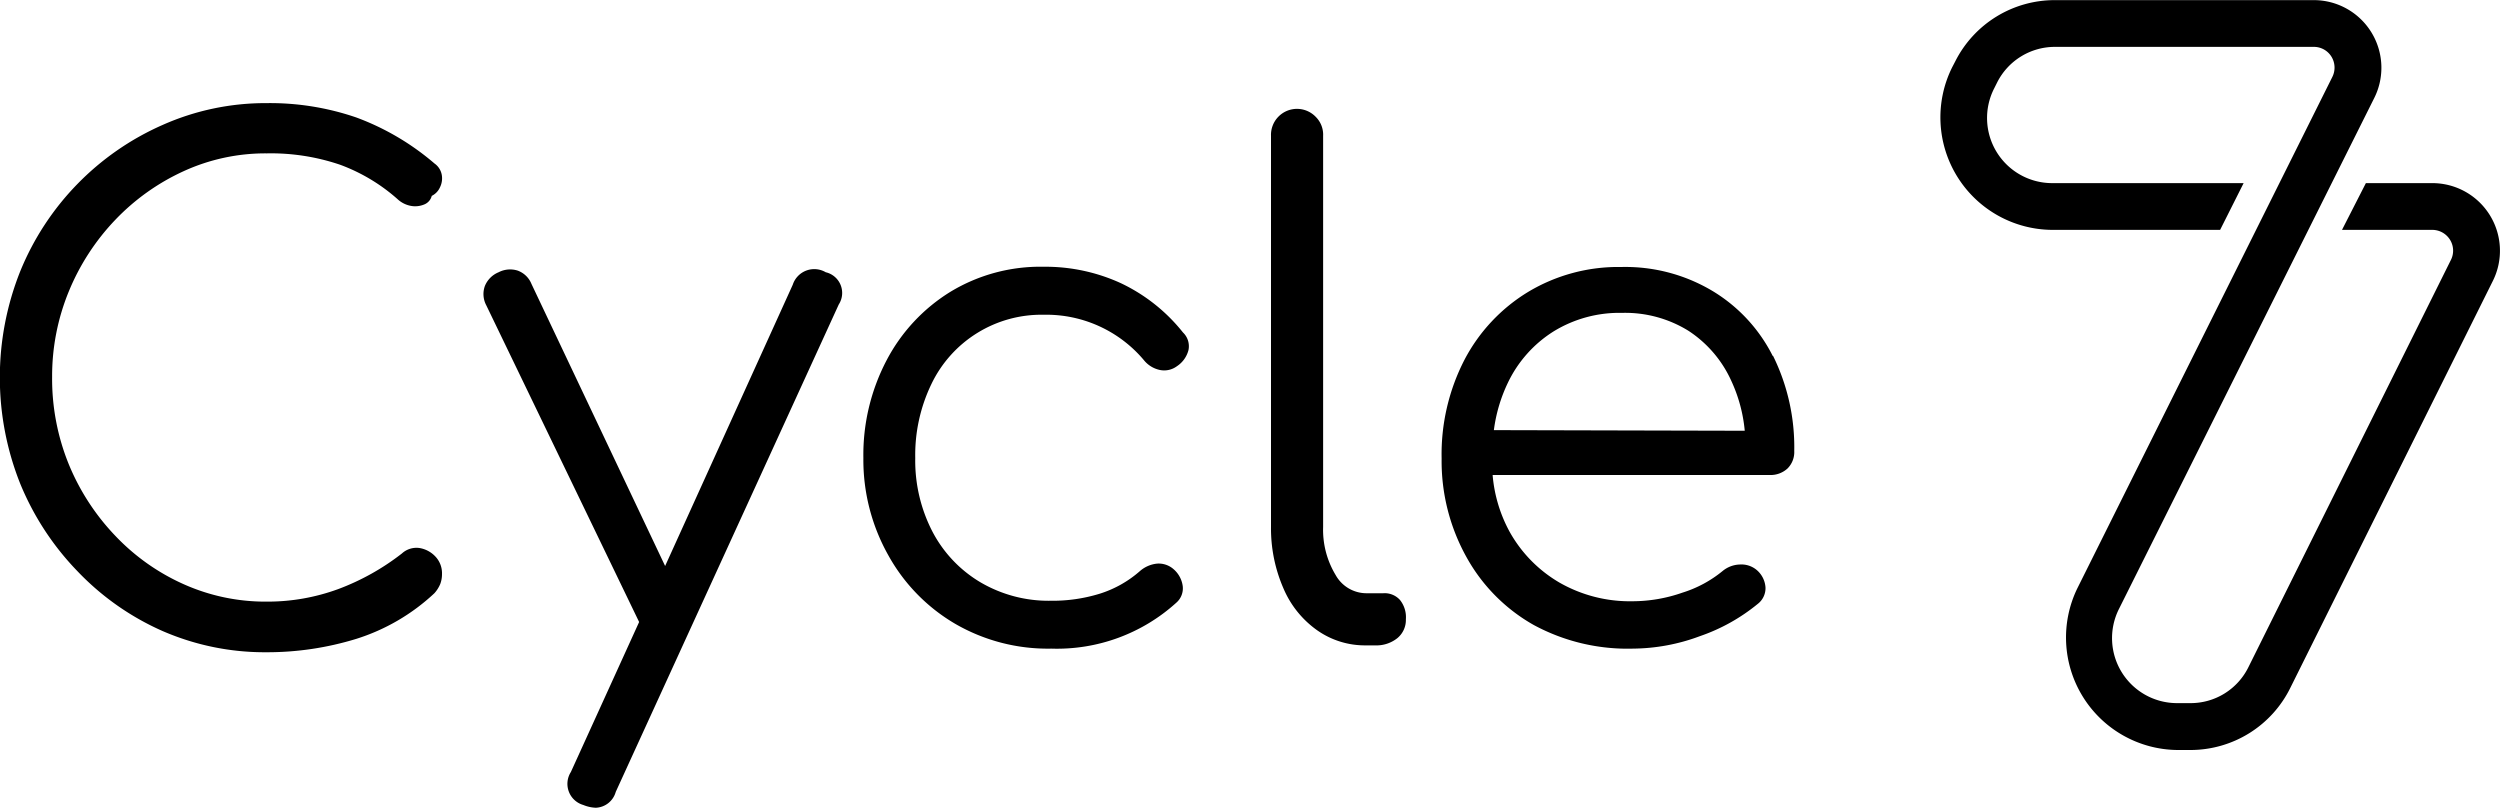 <svg xmlns="http://www.w3.org/2000/svg" viewBox="0 0 200 64.69"><g data-name="Layer 2"><path d="M199.43 22.47L183.24 55a8.91 8.91 0 0 1-8 5h-1.05a9 9 0 0 1-8-12.94l20.39-40.89a1.67 1.67 0 0 0-.06-1.63 1.65 1.65 0 0 0-1.42-.79h-20.69a5.17 5.17 0 0 0-4.64 2.85l-.24.48a5.21 5.21 0 0 0 4.64 7.57h15.32l-1.88 3.74h-13.44a9 9 0 0 1-8-13l.25-.48a8.91 8.91 0 0 1 8-4.9h20.68a5.41 5.41 0 0 1 4.82 7.87l-20.41 40.85a5.2 5.2 0 0 0 4.66 7.52h1.05a5.15 5.15 0 0 0 4.66-2.89l16.19-32.56a1.65 1.65 0 0 0-.07-1.62 1.67 1.67 0 0 0-1.42-.79h-7.22l1.91-3.74h5.31a5.41 5.41 0 0 1 4.85 7.82zM33.55 43.84a1.73 1.73 0 0 0-1.4.44 19.26 19.26 0 0 1-5.1 2.85 16.4 16.4 0 0 1-5.71 1 16 16 0 0 1-6.66-1.4 17.2 17.2 0 0 1-5.46-3.87 18.34 18.34 0 0 1-3.71-5.7 18.14 18.14 0 0 1-1.34-7 17.81 17.81 0 0 1 1.34-6.86 18.38 18.38 0 0 1 3.71-5.71 17.74 17.74 0 0 1 5.46-3.89 15.71 15.71 0 0 1 6.66-1.43 17.19 17.19 0 0 1 5.87.91A14.44 14.44 0 0 1 31.88 16a2.14 2.14 0 0 0 1.12.49 1.89 1.89 0 0 0 1-.16 1 1 0 0 0 .54-.66 1.39 1.39 0 0 0 .66-.69 1.6 1.6 0 0 0 .14-1 1.42 1.42 0 0 0-.58-.9 20.52 20.52 0 0 0-6.25-3.68 21.27 21.27 0 0 0-7.19-1.15A20.25 20.25 0 0 0 13 10 21.76 21.76 0 0 0 1.62 21.7a22.94 22.94 0 0 0 0 17 22.14 22.14 0 0 0 4.58 7 21.24 21.24 0 0 0 6.8 4.78 20.49 20.49 0 0 0 8.31 1.7 24.26 24.26 0 0 0 7.19-1.07 16.29 16.29 0 0 0 6.25-3.65 2.59 2.59 0 0 0 .47-.74 2.24 2.24 0 0 0 .14-.8 1.94 1.94 0 0 0-.55-1.42 2.24 2.24 0 0 0-1.26-.66zm32.51-22.06a1.81 1.81 0 0 0-2.64 1l-10.21 22.5-10.69-22.56a1.89 1.89 0 0 0-1.1-1.07 2 2 0 0 0-1.53.13 2 2 0 0 0-1.1 1.1 1.91 1.91 0 0 0 .11 1.54l12.23 25.34-5.46 12a1.76 1.76 0 0 0 1 2.64 2.88 2.88 0 0 0 1 .22 1.73 1.73 0 0 0 1.59-1.27L67.1 24.36a1.7 1.7 0 0 0-1.04-2.58zm23.62.88a14.46 14.46 0 0 0-6.18-1.32 13.87 13.87 0 0 0-7.46 2 14.12 14.12 0 0 0-5.1 5.46 16.28 16.28 0 0 0-1.87 7.84 15.56 15.56 0 0 0 2 7.79 14.45 14.45 0 0 0 5.32 5.46 14.77 14.77 0 0 0 7.71 2 14.21 14.21 0 0 0 10-3.67 1.52 1.52 0 0 0 .52-1.32 2.16 2.16 0 0 0-.74-1.37 1.8 1.8 0 0 0-1.32-.44 2.46 2.46 0 0 0-1.37.6 8.91 8.91 0 0 1-3.19 1.8 12.76 12.76 0 0 1-3.92.57 10.76 10.76 0 0 1-5.65-1.48 10.21 10.21 0 0 1-3.84-4.06 12.34 12.34 0 0 1-1.37-5.87 13.06 13.06 0 0 1 1.29-5.92 9.76 9.76 0 0 1 9-5.55 10.2 10.2 0 0 1 8 3.63 2.23 2.23 0 0 0 1.29.79 1.71 1.71 0 0 0 1.35-.3 2.2 2.2 0 0 0 .93-1.3 1.52 1.52 0 0 0-.44-1.4 14 14 0 0 0-4.96-3.94zm21 24.8h-1.37a2.83 2.83 0 0 1-2.46-1.46 7 7 0 0 1-1-3.84v-31.3a2 2 0 0 0-.58-1.5 2.08 2.08 0 0 0-3.59 1.5v31.28a12 12 0 0 0 1 4.94 7.87 7.87 0 0 0 2.69 3.34 6.64 6.64 0 0 0 3.92 1.21h.71a2.68 2.68 0 0 0 1.79-.58 1.88 1.88 0 0 0 .68-1.51A2.2 2.2 0 0 0 112 48a1.64 1.64 0 0 0-1.34-.54zm31.16-19a16.5 16.5 0 0 1 1.7 7.62 1.85 1.85 0 0 1-.54 1.4 2 2 0 0 1-1.43.52h-22.16a11.45 11.45 0 0 0 1.37 4.56 10.77 10.77 0 0 0 4 4.06 11.34 11.34 0 0 0 5.82 1.48 12.11 12.11 0 0 0 4-.69 9.52 9.52 0 0 0 3.21-1.73 2.27 2.27 0 0 1 1.38-.52 1.91 1.91 0 0 1 1.31.41 2 2 0 0 1 .74 1.43 1.59 1.59 0 0 1-.63 1.32 14.94 14.94 0 0 1-4.61 2.57 15.59 15.59 0 0 1-5.37 1A15.76 15.76 0 0 1 122.7 50a14 14 0 0 1-5.37-5.41 15.79 15.79 0 0 1-2-7.9 16.49 16.49 0 0 1 1.84-7.93 13.87 13.87 0 0 1 5.07-5.4 14 14 0 0 1 7.46-2 13.59 13.59 0 0 1 7.27 1.9 12.74 12.74 0 0 1 4.85 5.22zm-2.26 6a12.13 12.13 0 0 0-1.08-4 9.39 9.39 0 0 0-3.43-4 9.61 9.61 0 0 0-5.3-1.43 10.06 10.06 0 0 0-5.48 1.48 9.86 9.86 0 0 0-3.65 4.09 12.41 12.41 0 0 0-1.13 3.81z" data-name="Layer 1"/></g></svg>